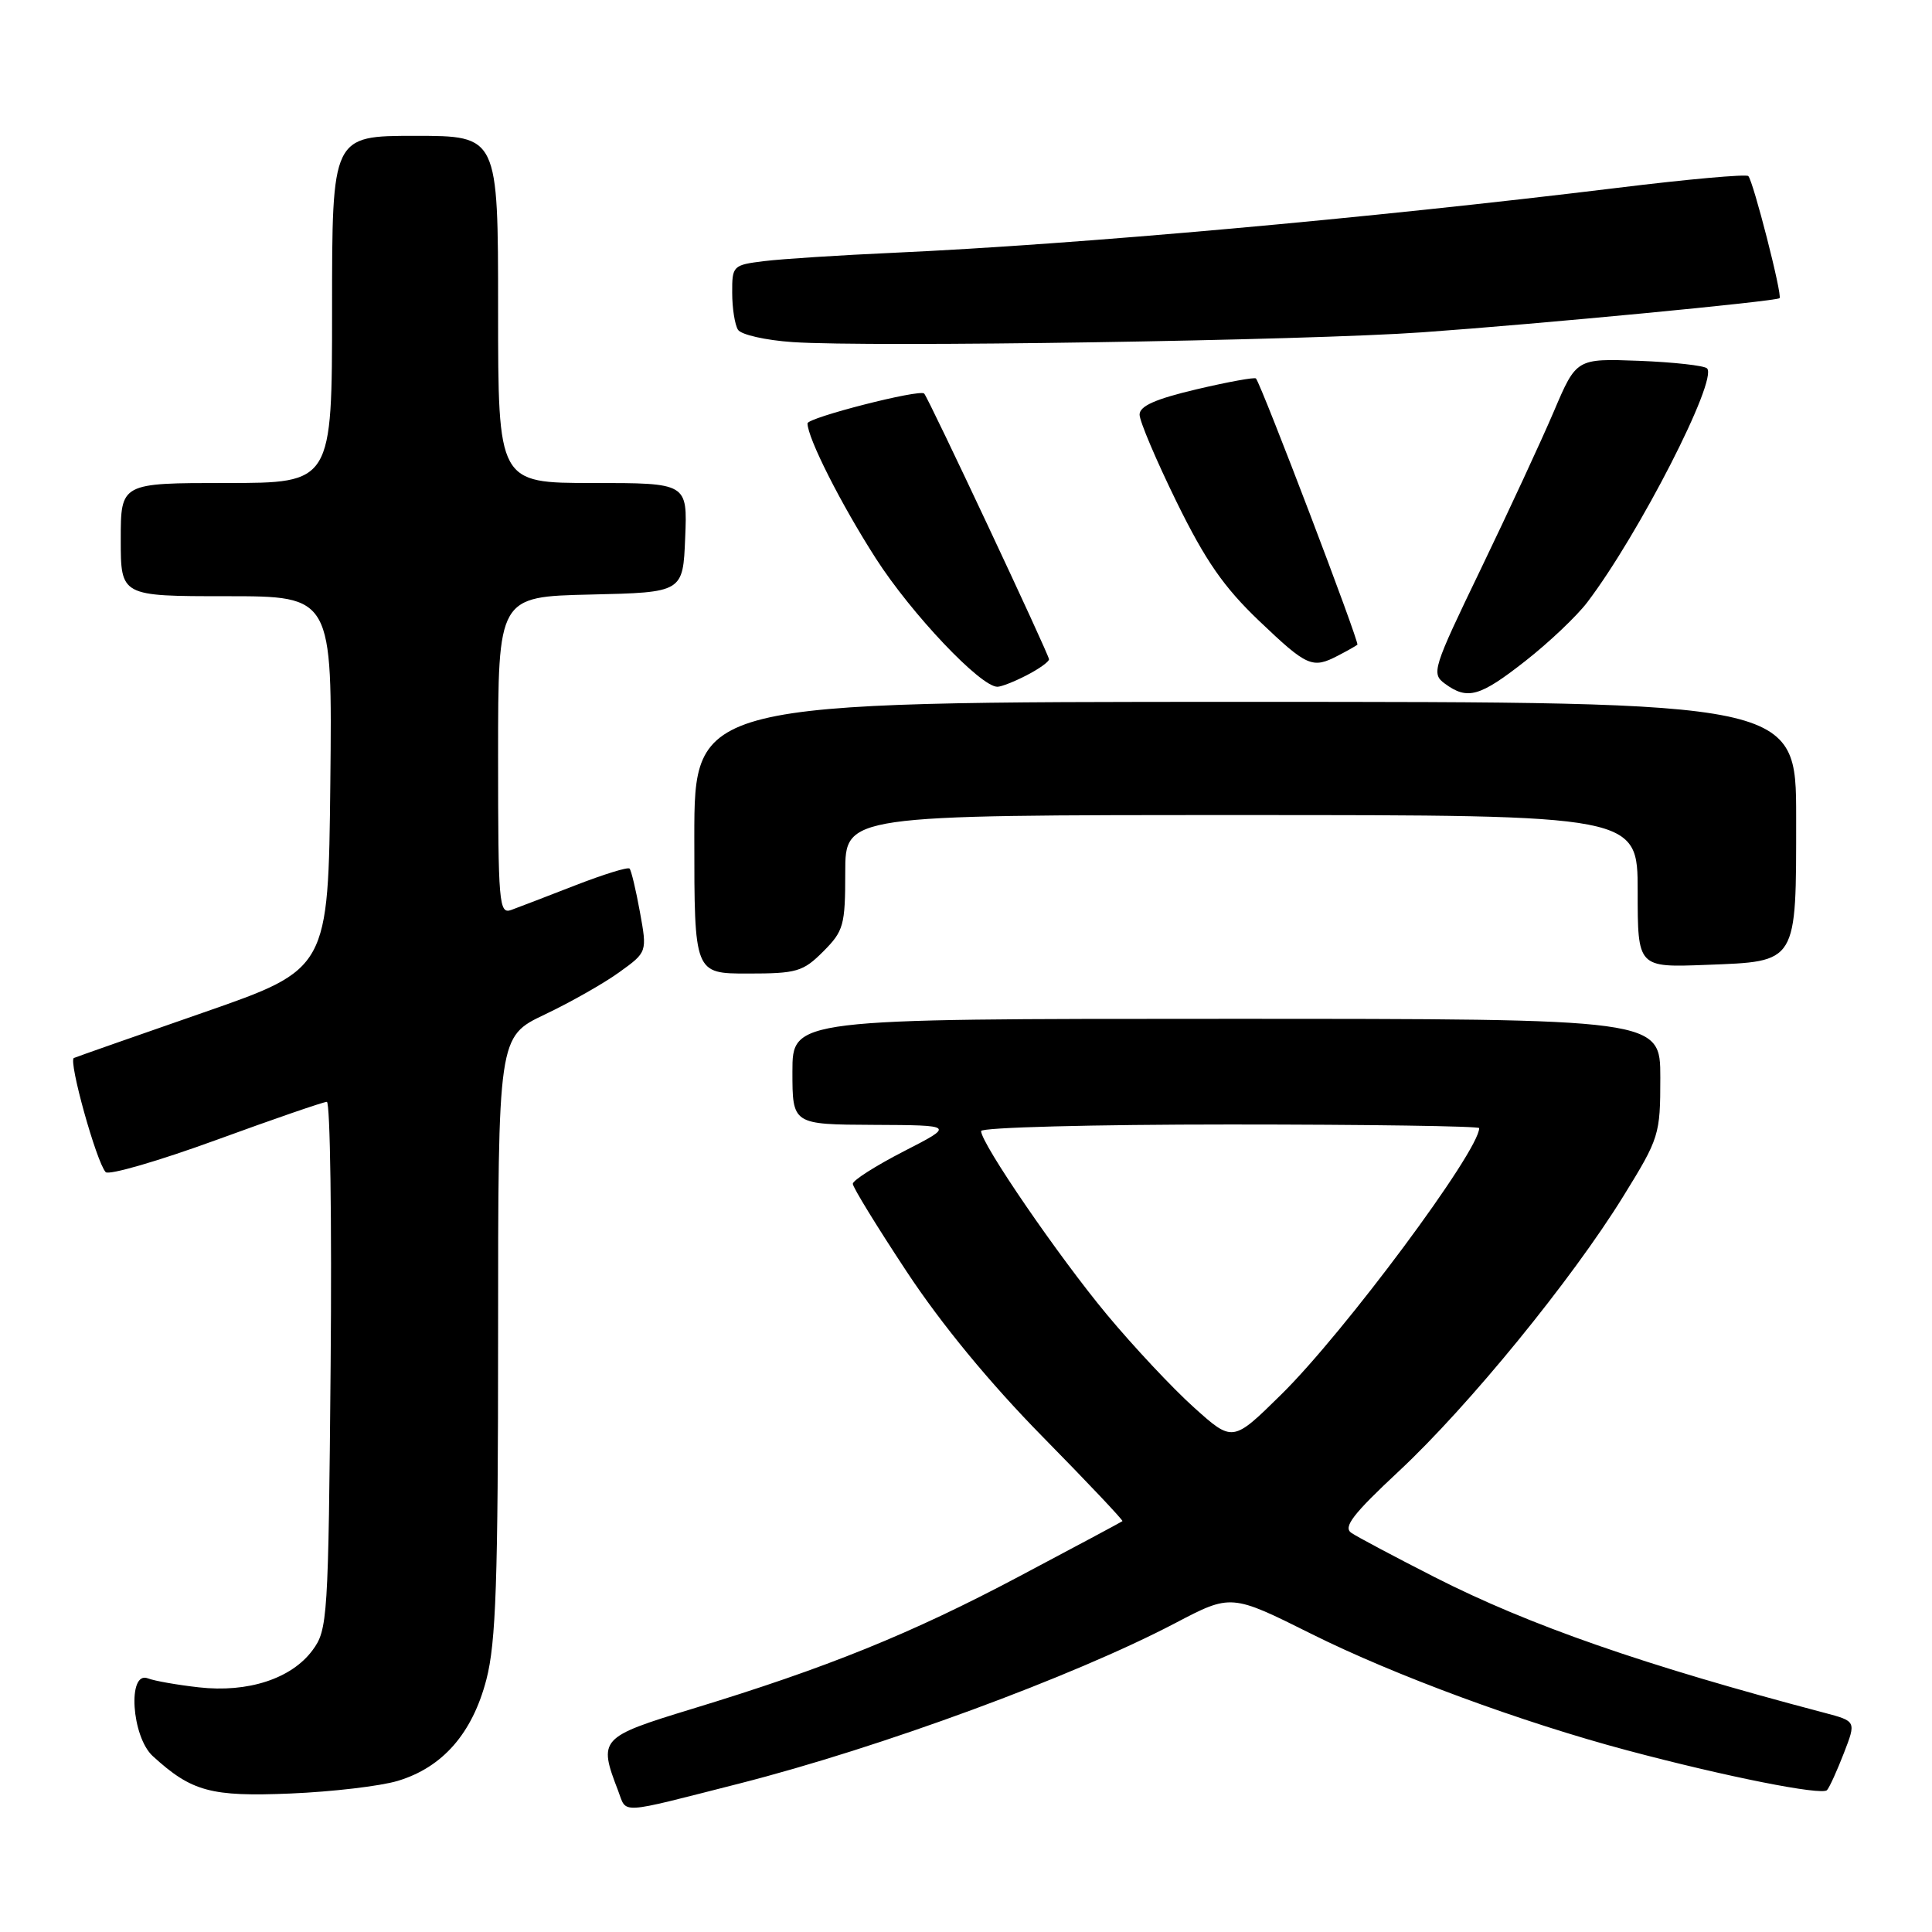 <?xml version="1.0" encoding="UTF-8" standalone="no"?>
<!DOCTYPE svg PUBLIC "-//W3C//DTD SVG 1.1//EN" "http://www.w3.org/Graphics/SVG/1.1/DTD/svg11.dtd" >
<svg xmlns="http://www.w3.org/2000/svg" xmlns:xlink="http://www.w3.org/1999/xlink" version="1.1" viewBox="0 0 256 256">
 <g >
 <path fill="currentColor"
d=" M 98.00 236.32 C 116.63 231.57 142.19 222.17 155.71 215.08 C 163.13 211.19 163.13 211.19 173.81 216.52 C 184.78 221.99 201.65 228.21 215.61 231.93 C 228.66 235.41 241.45 237.95 242.09 237.20 C 242.43 236.82 243.43 234.60 244.33 232.28 C 245.96 228.07 245.96 228.07 241.73 226.95 C 217.88 220.67 202.65 215.37 190.10 208.98 C 184.82 206.29 179.85 203.65 179.07 203.12 C 177.93 202.36 179.25 200.64 185.39 194.91 C 194.62 186.29 208.24 169.61 215.08 158.54 C 219.87 150.79 220.00 150.38 220.00 142.79 C 220.00 135.00 220.00 135.00 162.50 135.00 C 105.00 135.00 105.00 135.00 105.00 142.00 C 105.00 149.00 105.00 149.00 115.75 149.05 C 126.50 149.10 126.50 149.10 119.75 152.56 C 116.04 154.47 113.00 156.40 113.00 156.86 C 113.00 157.32 116.22 162.56 120.15 168.51 C 124.75 175.48 131.16 183.26 138.13 190.35 C 144.09 196.41 148.86 201.46 148.73 201.56 C 148.60 201.67 142.45 204.96 135.05 208.88 C 120.72 216.48 109.62 220.98 91.66 226.45 C 79.49 230.17 79.26 230.42 81.90 237.27 C 83.10 240.39 81.68 240.47 98.00 236.32 Z  M 52.69 235.98 C 58.65 234.19 62.59 229.69 64.45 222.54 C 65.72 217.64 66.00 209.52 66.00 176.97 C 66.00 137.37 66.00 137.37 72.18 134.43 C 75.57 132.82 80.02 130.30 82.05 128.83 C 85.76 126.16 85.76 126.16 84.79 120.83 C 84.26 117.90 83.64 115.32 83.42 115.09 C 83.19 114.86 79.97 115.86 76.26 117.30 C 72.54 118.75 68.71 120.22 67.75 120.57 C 66.12 121.17 66.00 119.79 66.00 100.14 C 66.00 79.06 66.00 79.06 78.25 78.78 C 90.50 78.50 90.50 78.50 90.79 71.25 C 91.09 64.00 91.09 64.00 78.54 64.00 C 66.00 64.00 66.00 64.00 66.00 41.00 C 66.00 18.00 66.00 18.00 55.00 18.00 C 44.00 18.00 44.00 18.00 44.00 41.00 C 44.00 64.00 44.00 64.00 30.00 64.00 C 16.00 64.00 16.00 64.00 16.00 71.50 C 16.00 79.00 16.00 79.00 30.02 79.00 C 44.03 79.00 44.03 79.00 43.77 103.71 C 43.50 128.41 43.50 128.41 27.00 134.15 C 17.93 137.30 10.18 140.02 9.79 140.19 C 9.03 140.52 12.76 153.94 14.00 155.31 C 14.40 155.76 20.98 153.85 28.61 151.07 C 36.25 148.28 42.86 146.00 43.31 146.00 C 43.75 146.00 43.98 161.72 43.81 180.93 C 43.51 214.57 43.42 215.96 41.40 218.68 C 38.61 222.44 32.84 224.32 26.34 223.58 C 23.49 223.26 20.46 222.73 19.59 222.39 C 16.86 221.35 17.43 230.13 20.25 232.70 C 25.40 237.40 27.94 238.09 38.50 237.65 C 44.00 237.42 50.39 236.67 52.69 235.98 Z  M 109.08 126.08 C 111.79 123.36 112.00 122.62 112.00 115.58 C 112.00 108.00 112.00 108.00 164.50 108.00 C 217.00 108.00 217.00 108.00 217.00 118.10 C 217.00 128.20 217.00 128.20 226.08 127.85 C 238.25 127.38 238.00 127.79 238.00 108.31 C 238.00 93.00 238.00 93.00 165.00 93.00 C 92.00 93.00 92.00 93.00 92.00 111.00 C 92.00 129.00 92.00 129.00 99.08 129.00 C 105.57 129.00 106.40 128.76 109.08 126.08 Z  M 202.15 87.56 C 205.26 85.12 208.93 81.64 210.32 79.81 C 217.16 70.81 227.67 50.29 226.19 48.81 C 225.81 48.44 221.76 47.99 217.19 47.81 C 208.88 47.50 208.88 47.50 205.90 54.50 C 204.26 58.35 199.91 67.73 196.24 75.35 C 189.82 88.66 189.63 89.26 191.47 90.60 C 194.46 92.79 196.09 92.32 202.15 87.56 Z  M 136.05 89.47 C 137.67 88.64 139.00 87.68 139.00 87.36 C 139.00 86.74 123.04 52.76 122.46 52.15 C 121.88 51.53 107.00 55.34 107.00 56.10 C 107.00 58.03 111.43 66.79 116.05 73.99 C 120.76 81.33 129.92 91.00 132.16 91.00 C 132.68 91.00 134.43 90.31 136.05 89.47 Z  M 177.32 86.86 C 178.52 86.24 179.66 85.59 179.86 85.43 C 180.17 85.16 167.18 51.07 166.42 50.15 C 166.26 49.96 162.73 50.60 158.57 51.58 C 153.10 52.87 151.00 53.80 151.00 54.94 C 151.00 55.81 153.21 61.01 155.91 66.52 C 159.73 74.30 162.15 77.79 166.83 82.26 C 173.22 88.35 173.89 88.65 177.32 86.86 Z  M 188.50 44.03 C 204.12 42.92 235.33 39.93 235.80 39.51 C 236.20 39.14 232.31 23.98 231.66 23.33 C 231.39 23.05 223.59 23.75 214.33 24.89 C 181.22 28.94 142.92 32.38 118.50 33.49 C 111.35 33.81 103.59 34.31 101.25 34.60 C 97.11 35.11 97.00 35.22 97.02 38.81 C 97.02 40.84 97.37 43.04 97.79 43.70 C 98.21 44.35 101.47 45.09 105.03 45.33 C 115.29 46.03 173.10 45.13 188.50 44.03 Z  M 158.20 186.49 C 155.38 183.96 150.19 178.42 146.67 174.19 C 140.28 166.51 130.00 151.52 130.00 149.87 C 130.00 149.39 144.85 149.00 163.00 149.00 C 181.15 149.00 196.00 149.22 196.00 149.48 C 196.00 152.51 178.11 176.59 169.75 184.80 C 163.34 191.11 163.34 191.11 158.20 186.49 Z "/>
</g>
</svg>